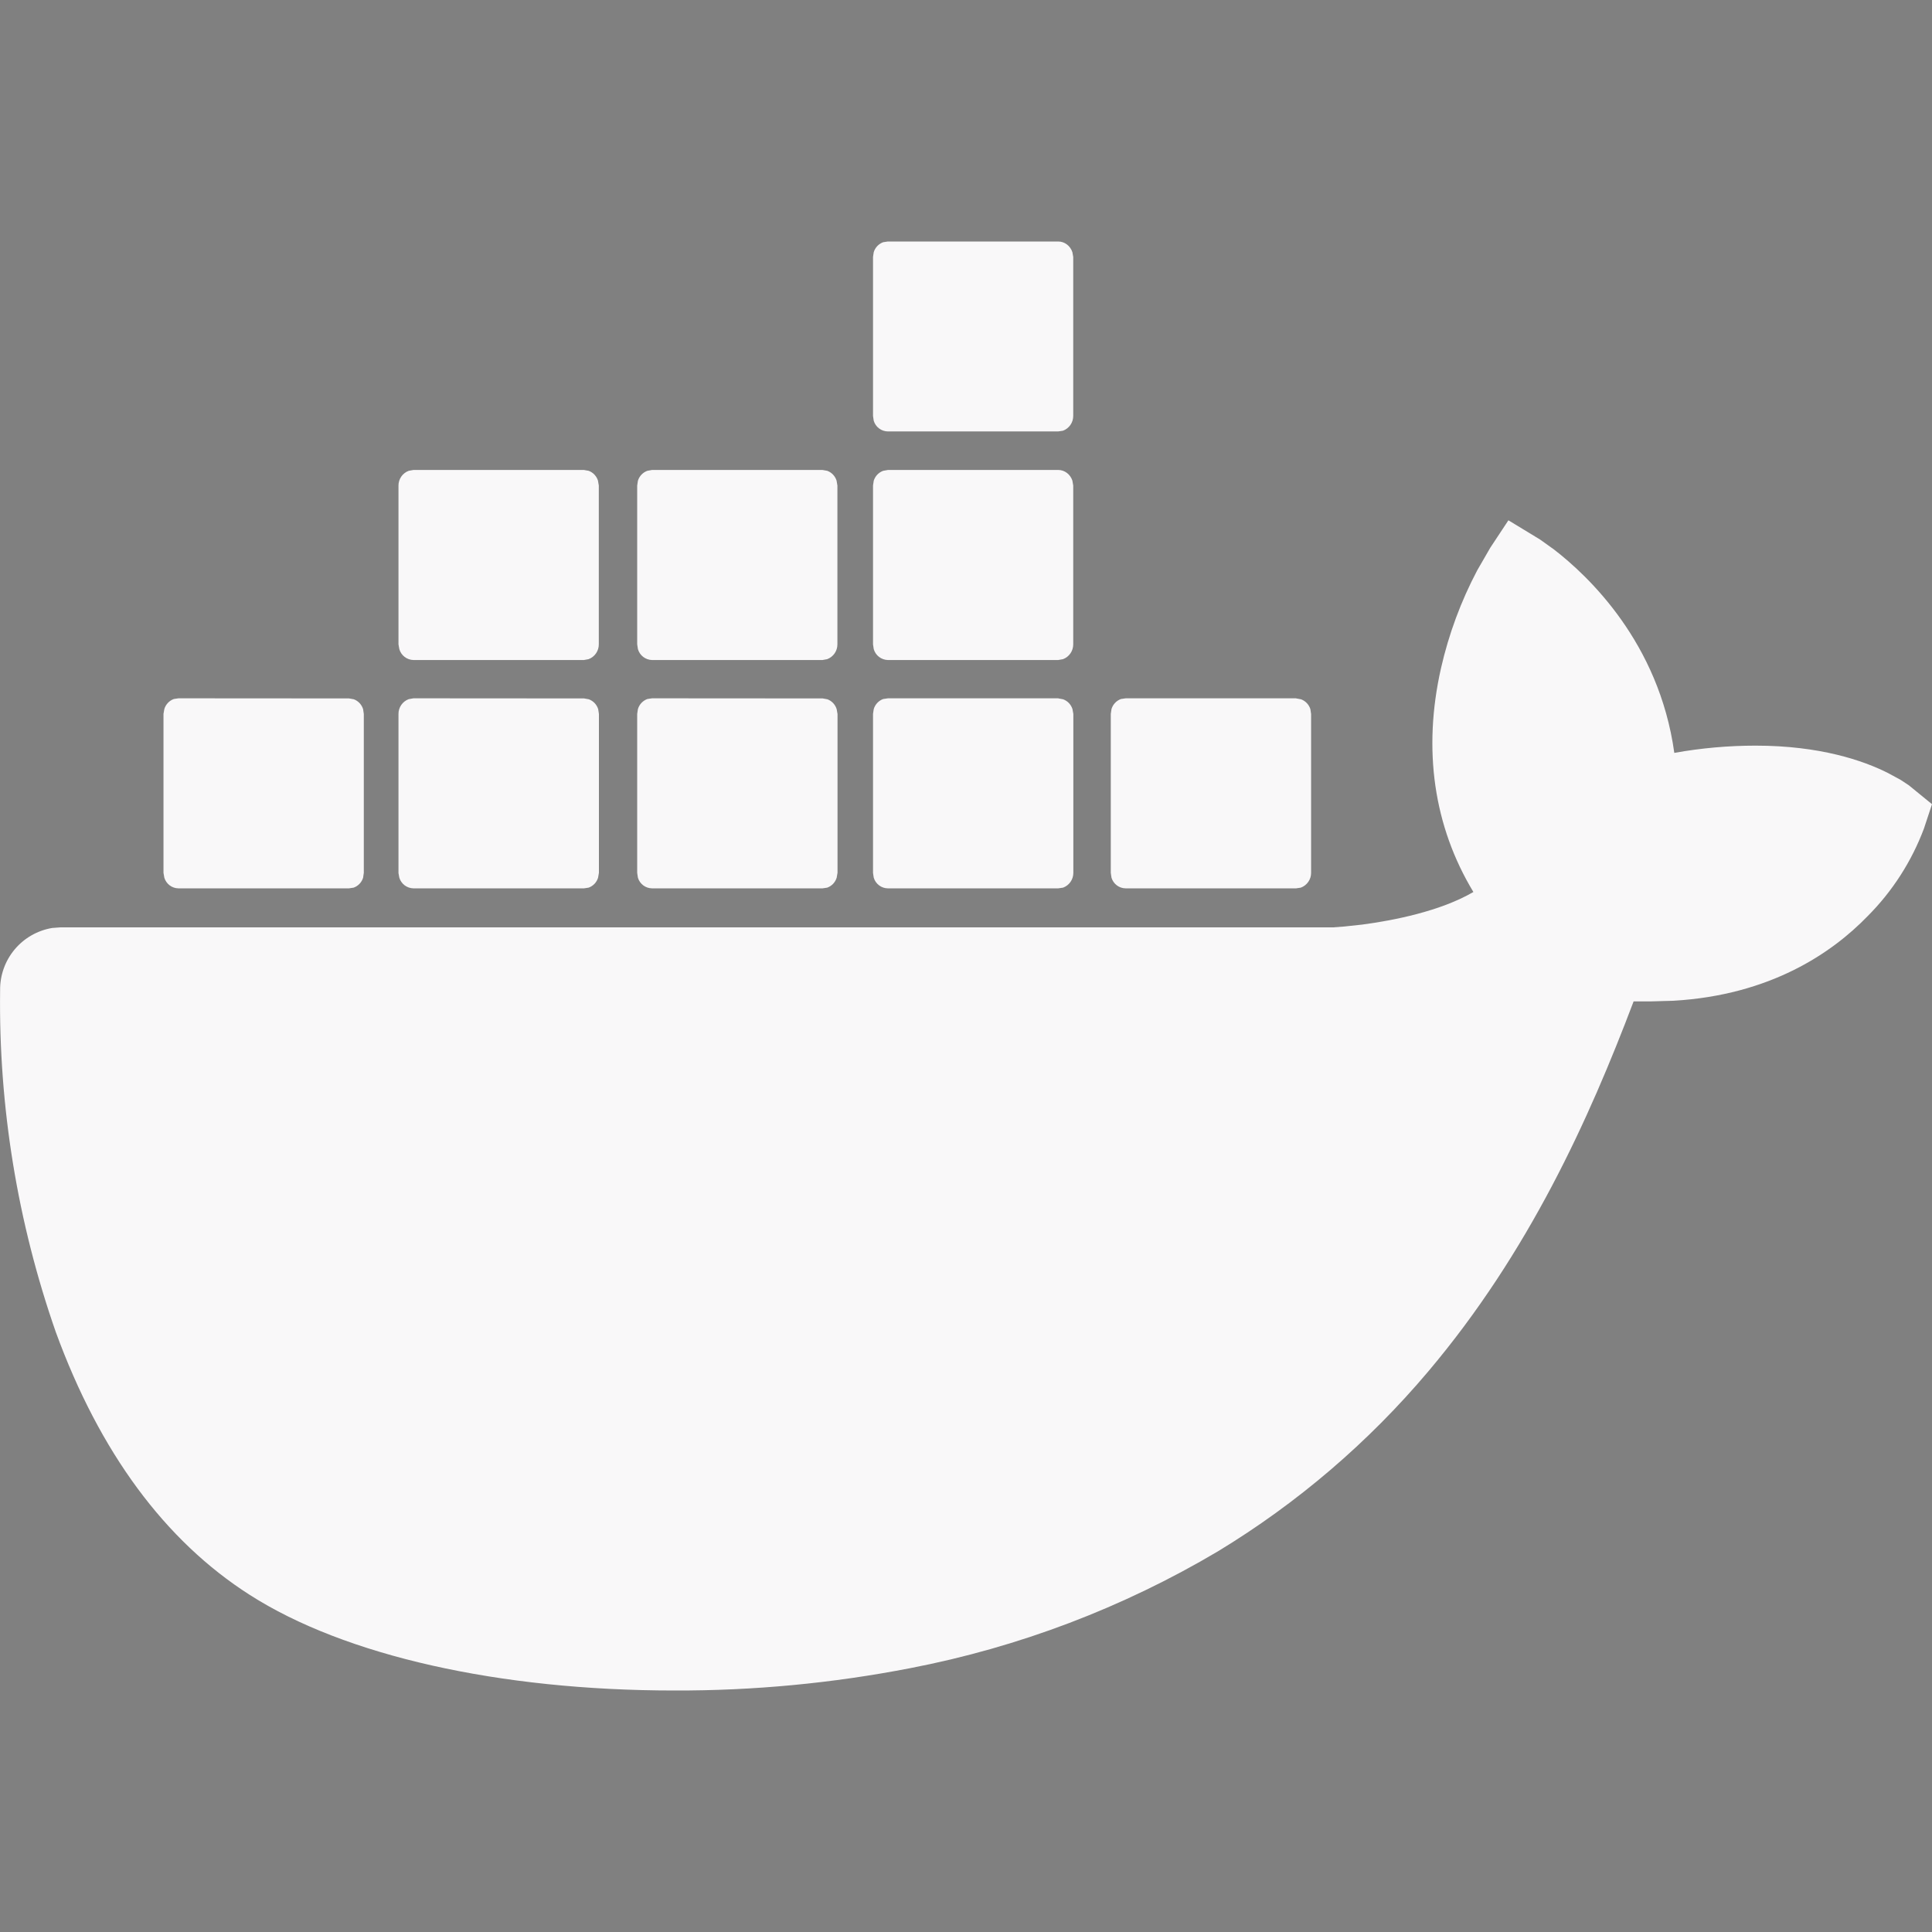 <svg width="100" height="100" viewBox="0 0 100 100" fill="none" xmlns="http://www.w3.org/2000/svg">
<rect x="0" y="0" width="100" height="100" fill="#808080" stroke="none"/>
<path d="M77.137 28.35L78.075 26.931L79.712 27.925L80.437 28.444C82.187 29.794 85.869 33.244 86.662 38.969C88.056 38.719 89.462 38.594 90.869 38.594C94.206 38.594 96.45 39.369 97.725 40.013L98.381 40.369L98.806 40.65L100 41.625L99.587 42.875C98.946 44.589 97.945 46.145 96.65 47.438C94.837 49.306 91.65 51.513 86.594 51.8L85.481 51.831H84.556C82.244 57.938 79.137 64.819 73.919 70.994C70.822 74.663 67.149 77.804 63.044 80.294C58.122 83.214 52.732 85.261 47.112 86.344C43.087 87.125 39 87.513 34.906 87.5C25.844 87.5 17.844 85.7 12.925 82.55C8.531 79.744 5.156 75.162 2.887 68.944C0.902 63.261 -0.073 57.275 0.006 51.256C-0.004 50.485 0.263 49.735 0.758 49.143C1.254 48.551 1.945 48.157 2.706 48.031L3.131 48H69.006L69.581 47.956L70.512 47.856C72.112 47.644 74.55 47.169 76.262 46.169C74.212 42.775 73.631 38.806 74.587 34.581C74.988 32.819 75.618 31.117 76.462 29.519L77.137 28.35ZM18.062 36.15L18.312 36.194C18.427 36.236 18.529 36.305 18.613 36.394C18.696 36.483 18.758 36.59 18.794 36.706L18.831 36.956V45.175L18.794 45.431C18.758 45.548 18.695 45.656 18.61 45.745C18.526 45.834 18.422 45.902 18.306 45.944L18.062 45.981H9.237C9.073 45.979 8.913 45.925 8.782 45.826C8.651 45.727 8.554 45.589 8.506 45.431L8.462 45.181V36.95L8.506 36.7C8.541 36.582 8.604 36.473 8.689 36.383C8.773 36.293 8.878 36.224 8.994 36.181L9.237 36.144L18.062 36.15ZM30.231 36.15L30.475 36.194C30.59 36.236 30.694 36.304 30.779 36.393C30.863 36.482 30.926 36.589 30.962 36.706L31 36.956V45.175L30.956 45.431C30.92 45.548 30.857 45.656 30.773 45.745C30.688 45.834 30.584 45.902 30.469 45.944L30.225 45.981H21.4C21.236 45.978 21.077 45.923 20.945 45.825C20.814 45.726 20.717 45.588 20.669 45.431L20.625 45.188V36.956C20.624 36.789 20.674 36.625 20.769 36.488C20.864 36.35 20.999 36.245 21.156 36.188L21.4 36.144L30.231 36.15ZM42.581 36.15L42.825 36.194C42.939 36.236 43.042 36.305 43.125 36.394C43.209 36.483 43.271 36.59 43.306 36.706L43.35 36.956V45.175L43.306 45.431C43.27 45.548 43.207 45.656 43.123 45.745C43.038 45.834 42.934 45.902 42.819 45.944L42.575 45.981H33.75C33.586 45.979 33.426 45.925 33.294 45.826C33.163 45.727 33.066 45.589 33.019 45.431L32.981 45.181V36.95L33.019 36.7C33.054 36.582 33.116 36.473 33.201 36.383C33.286 36.293 33.39 36.224 33.506 36.181L33.75 36.144L42.581 36.15ZM54.781 36.15L55.025 36.194C55.14 36.236 55.244 36.304 55.329 36.393C55.413 36.482 55.476 36.589 55.512 36.706L55.556 36.956V45.175C55.557 45.342 55.507 45.506 55.412 45.643C55.317 45.781 55.182 45.886 55.025 45.944L54.775 45.981H45.956C45.792 45.979 45.632 45.925 45.501 45.826C45.369 45.727 45.273 45.589 45.225 45.431L45.187 45.181V36.95L45.225 36.7C45.26 36.582 45.323 36.473 45.407 36.383C45.492 36.293 45.596 36.224 45.712 36.181L45.962 36.144H54.787L54.781 36.15ZM67.094 36.15L67.337 36.194C67.453 36.236 67.557 36.304 67.641 36.393C67.726 36.482 67.789 36.589 67.825 36.706L67.862 36.956V45.175C67.864 45.342 67.814 45.506 67.718 45.643C67.623 45.781 67.488 45.886 67.331 45.944L67.087 45.981H58.262C58.098 45.979 57.938 45.925 57.807 45.826C57.675 45.727 57.579 45.589 57.531 45.431L57.494 45.181V36.95L57.531 36.7C57.566 36.582 57.629 36.473 57.714 36.383C57.798 36.293 57.903 36.224 58.019 36.181L58.269 36.144H67.087L67.094 36.15ZM30.219 24.325L30.469 24.369C30.582 24.411 30.685 24.478 30.768 24.566C30.851 24.654 30.914 24.759 30.95 24.875L30.994 25.131V33.35C30.995 33.517 30.945 33.681 30.85 33.818C30.755 33.956 30.619 34.061 30.462 34.119L30.219 34.163H21.4C21.234 34.158 21.074 34.102 20.942 34.001C20.811 33.9 20.715 33.759 20.669 33.6L20.625 33.35V25.131C20.625 24.965 20.676 24.803 20.771 24.666C20.866 24.53 21 24.426 21.156 24.369L21.4 24.325H30.219ZM42.569 24.325L42.819 24.369C42.932 24.411 43.035 24.478 43.118 24.566C43.201 24.654 43.264 24.759 43.3 24.875L43.344 25.131V33.35C43.345 33.517 43.295 33.681 43.2 33.818C43.105 33.956 42.969 34.061 42.812 34.119L42.569 34.163H33.75C33.584 34.158 33.424 34.102 33.292 34.001C33.161 33.9 33.065 33.759 33.019 33.6L32.981 33.35V25.131L33.019 24.881C33.055 24.764 33.118 24.657 33.202 24.568C33.287 24.479 33.391 24.411 33.506 24.369L33.75 24.325H42.569ZM54.775 24.325C55.112 24.325 55.4 24.556 55.506 24.875L55.55 25.131V33.35C55.551 33.517 55.501 33.681 55.406 33.818C55.311 33.956 55.176 34.061 55.019 34.119L54.769 34.163H45.956C45.79 34.158 45.63 34.102 45.499 34.001C45.367 33.9 45.271 33.759 45.225 33.6L45.187 33.35V25.131L45.225 24.881C45.261 24.764 45.324 24.657 45.408 24.568C45.493 24.479 45.597 24.411 45.712 24.369L45.962 24.325H54.787H54.775ZM54.775 12.5C55.112 12.5 55.4 12.731 55.506 13.05L55.55 13.3V21.525C55.551 21.692 55.501 21.856 55.406 21.993C55.311 22.131 55.176 22.236 55.019 22.294L54.769 22.331H45.956C45.792 22.329 45.632 22.275 45.501 22.176C45.369 22.077 45.273 21.939 45.225 21.781L45.187 21.531V13.3L45.225 13.05C45.261 12.933 45.324 12.825 45.408 12.736C45.493 12.648 45.597 12.579 45.712 12.537L45.956 12.5H54.781H54.775Z" fill="#FAFAFA"/>
<path d="M77.137 28.35L78.075 26.931L79.712 27.925L80.437 28.444C82.187 29.794 85.869 33.244 86.662 38.969C88.056 38.719 89.462 38.594 90.869 38.594C94.206 38.594 96.45 39.369 97.725 40.013L98.381 40.369L98.806 40.65L100 41.625L99.587 42.875C98.946 44.589 97.945 46.145 96.65 47.438C94.837 49.306 91.65 51.513 86.594 51.8L85.481 51.831H84.556C82.244 57.938 79.137 64.819 73.919 70.994C70.822 74.663 67.149 77.804 63.044 80.294C58.122 83.214 52.732 85.261 47.112 86.344C43.087 87.125 39 87.513 34.906 87.5C25.844 87.5 17.844 85.7 12.925 82.55C8.531 79.744 5.156 75.162 2.887 68.944C0.902 63.261 -0.073 57.275 0.006 51.256C-0.004 50.485 0.263 49.735 0.758 49.143C1.254 48.551 1.945 48.157 2.706 48.031L3.131 48H69.006L69.581 47.956L70.512 47.856C72.112 47.644 74.55 47.169 76.262 46.169C74.212 42.775 73.631 38.806 74.587 34.581C74.988 32.819 75.618 31.117 76.462 29.519L77.137 28.35ZM18.062 36.15L18.312 36.194C18.427 36.236 18.529 36.305 18.613 36.394C18.696 36.483 18.758 36.59 18.794 36.706L18.831 36.956V45.175L18.794 45.431C18.758 45.548 18.695 45.656 18.61 45.745C18.526 45.834 18.422 45.902 18.306 45.944L18.062 45.981H9.237C9.073 45.979 8.913 45.925 8.782 45.826C8.651 45.727 8.554 45.589 8.506 45.431L8.462 45.181V36.95L8.506 36.7C8.541 36.582 8.604 36.473 8.689 36.383C8.773 36.293 8.878 36.224 8.994 36.181L9.237 36.144L18.062 36.15ZM30.231 36.15L30.475 36.194C30.59 36.236 30.694 36.304 30.779 36.393C30.863 36.482 30.926 36.589 30.962 36.706L31 36.956V45.175L30.956 45.431C30.92 45.548 30.857 45.656 30.773 45.745C30.688 45.834 30.584 45.902 30.469 45.944L30.225 45.981H21.4C21.236 45.978 21.077 45.923 20.945 45.825C20.814 45.726 20.717 45.588 20.669 45.431L20.625 45.188V36.956C20.624 36.789 20.674 36.625 20.769 36.488C20.864 36.35 20.999 36.245 21.156 36.188L21.4 36.144L30.231 36.15ZM42.581 36.15L42.825 36.194C42.939 36.236 43.042 36.305 43.125 36.394C43.209 36.483 43.271 36.59 43.306 36.706L43.35 36.956V45.175L43.306 45.431C43.27 45.548 43.207 45.656 43.123 45.745C43.038 45.834 42.934 45.902 42.819 45.944L42.575 45.981H33.75C33.586 45.979 33.426 45.925 33.294 45.826C33.163 45.727 33.066 45.589 33.019 45.431L32.981 45.181V36.95L33.019 36.7C33.054 36.582 33.116 36.473 33.201 36.383C33.286 36.293 33.39 36.224 33.506 36.181L33.75 36.144L42.581 36.15ZM54.781 36.15L55.025 36.194C55.14 36.236 55.244 36.304 55.329 36.393C55.413 36.482 55.476 36.589 55.512 36.706L55.556 36.956V45.175C55.557 45.342 55.507 45.506 55.412 45.643C55.317 45.781 55.182 45.886 55.025 45.944L54.775 45.981H45.956C45.792 45.979 45.632 45.925 45.501 45.826C45.369 45.727 45.273 45.589 45.225 45.431L45.187 45.181V36.95L45.225 36.7C45.26 36.582 45.323 36.473 45.407 36.383C45.492 36.293 45.596 36.224 45.712 36.181L45.962 36.144H54.787L54.781 36.15ZM67.094 36.15L67.337 36.194C67.453 36.236 67.557 36.304 67.641 36.393C67.726 36.482 67.789 36.589 67.825 36.706L67.862 36.956V45.175C67.864 45.342 67.814 45.506 67.718 45.643C67.623 45.781 67.488 45.886 67.331 45.944L67.087 45.981H58.262C58.098 45.979 57.938 45.925 57.807 45.826C57.675 45.727 57.579 45.589 57.531 45.431L57.494 45.181V36.95L57.531 36.7C57.566 36.582 57.629 36.473 57.714 36.383C57.798 36.293 57.903 36.224 58.019 36.181L58.269 36.144H67.087L67.094 36.15ZM30.219 24.325L30.469 24.369C30.582 24.411 30.685 24.478 30.768 24.566C30.851 24.654 30.914 24.759 30.95 24.875L30.994 25.131V33.35C30.995 33.517 30.945 33.681 30.85 33.818C30.755 33.956 30.619 34.061 30.462 34.119L30.219 34.163H21.4C21.234 34.158 21.074 34.102 20.942 34.001C20.811 33.9 20.715 33.759 20.669 33.6L20.625 33.35V25.131C20.625 24.965 20.676 24.803 20.771 24.666C20.866 24.53 21 24.426 21.156 24.369L21.4 24.325H30.219ZM42.569 24.325L42.819 24.369C42.932 24.411 43.035 24.478 43.118 24.566C43.201 24.654 43.264 24.759 43.3 24.875L43.344 25.131V33.35C43.345 33.517 43.295 33.681 43.2 33.818C43.105 33.956 42.969 34.061 42.812 34.119L42.569 34.163H33.75C33.584 34.158 33.424 34.102 33.292 34.001C33.161 33.9 33.065 33.759 33.019 33.6L32.981 33.35V25.131L33.019 24.881C33.055 24.764 33.118 24.657 33.202 24.568C33.287 24.479 33.391 24.411 33.506 24.369L33.75 24.325H42.569ZM54.775 24.325C55.112 24.325 55.4 24.556 55.506 24.875L55.55 25.131V33.35C55.551 33.517 55.501 33.681 55.406 33.818C55.311 33.956 55.176 34.061 55.019 34.119L54.769 34.163H45.956C45.79 34.158 45.63 34.102 45.499 34.001C45.367 33.9 45.271 33.759 45.225 33.6L45.187 33.35V25.131L45.225 24.881C45.261 24.764 45.324 24.657 45.408 24.568C45.493 24.479 45.597 24.411 45.712 24.369L45.962 24.325H54.787H54.775ZM54.775 12.5C55.112 12.5 55.4 12.731 55.506 13.05L55.55 13.3V21.525C55.551 21.692 55.501 21.856 55.406 21.993C55.311 22.131 55.176 22.236 55.019 22.294L54.769 22.331H45.956C45.792 22.329 45.632 22.275 45.501 22.176C45.369 22.077 45.273 21.939 45.225 21.781L45.187 21.531V13.3L45.225 13.05C45.261 12.933 45.324 12.825 45.408 12.736C45.493 12.648 45.597 12.579 45.712 12.537L45.956 12.5H54.781H54.775Z" fill="#674992" fill-opacity="0.01"/>
</svg>
